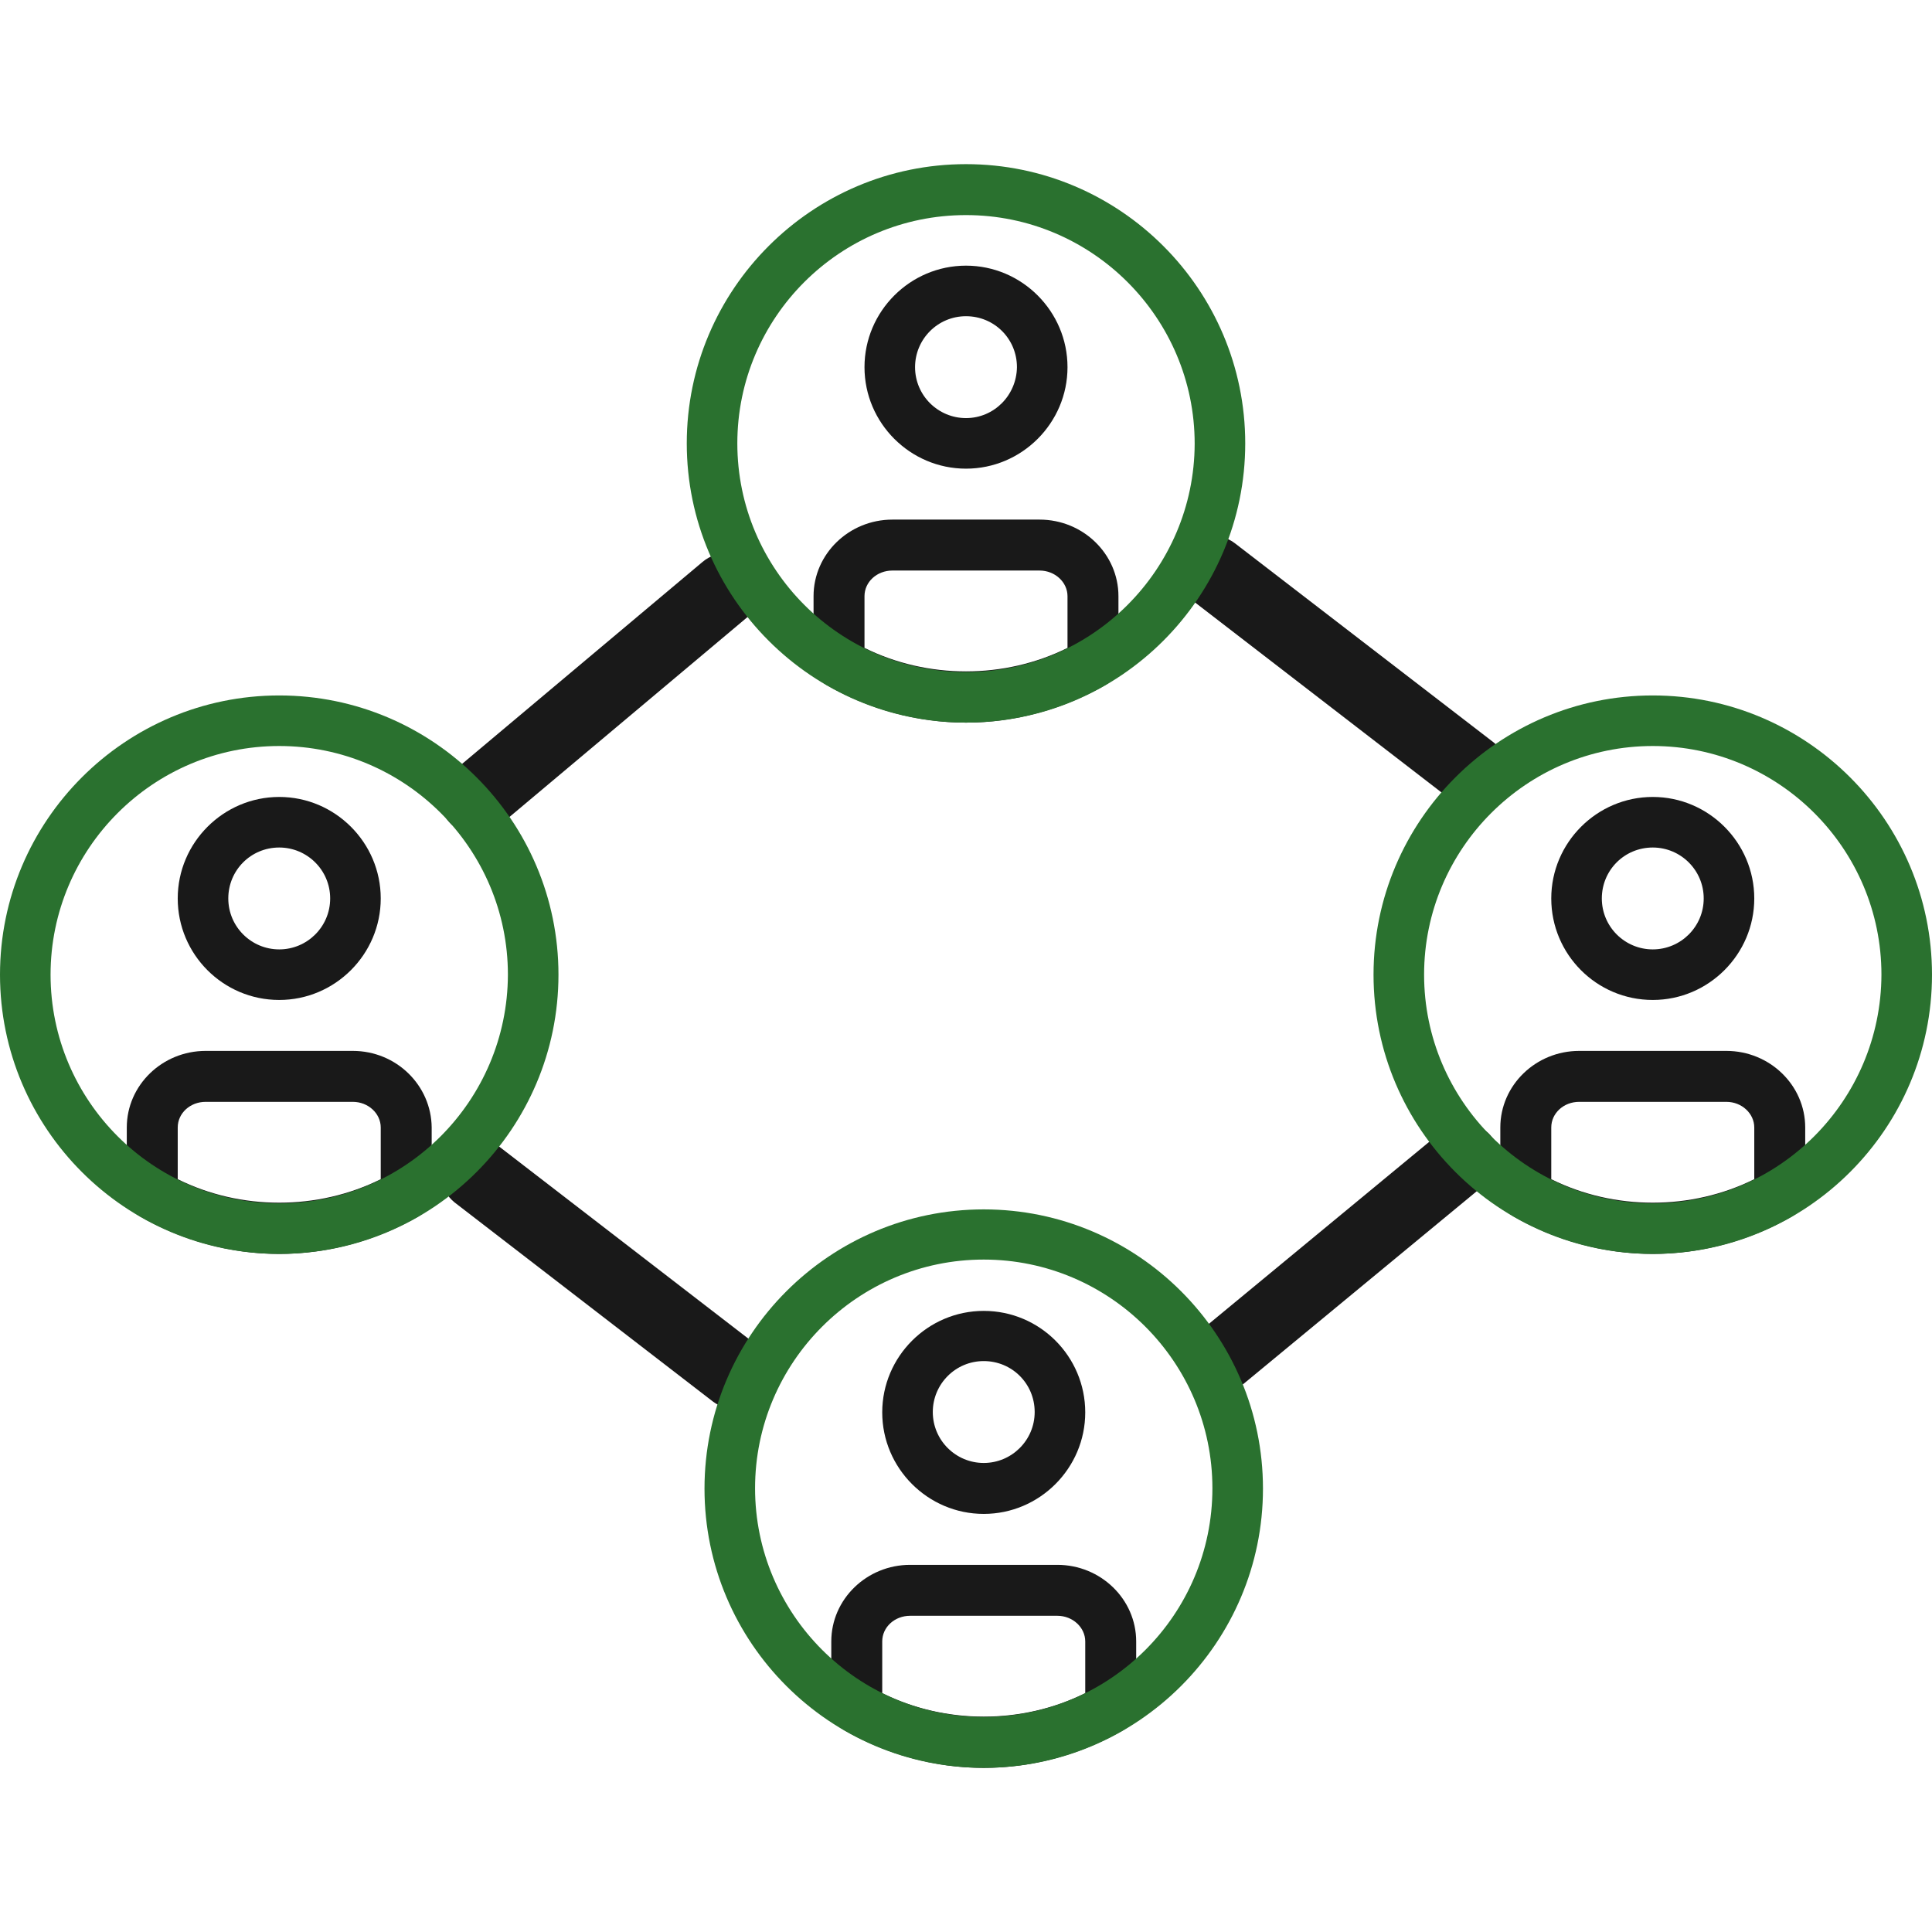 <?xml version="1.0" encoding="utf-8"?>
<!-- Generator: Adobe Illustrator 23.0.2, SVG Export Plug-In . SVG Version: 6.00 Build 0)  -->
<svg version="1.1" id="Capa_1" xmlns="http://www.w3.org/2000/svg" xmlns:xlink="http://www.w3.org/1999/xlink" x="0px" y="0px"
	 viewBox="0 0 512 512" style="enable-background:new 0 0 512 512;" xml:space="preserve">
<style type="text/css">
	.st0{fill:#191919;}
	.st1{fill:#2A712F;}
</style>
<g>
	<g>
		<g>
			<path class="st0" d="M199.7,149.9c-3.4-3.9-9.5-4.4-13.5-1L120,204.5c-4,3.4-4.5,9.3-1.1,13.2c1.9,2.2,4.6,3.3,7.3,3.3
				c2.2,0,4.4-0.7,6.2-2.3l66.2-55.6C202.7,159.7,203.1,153.8,199.7,149.9z"/>
		</g>
	</g>
	<g>
		<g>
			<path class="st0" d="M314.2,145.8c-3.1,4.2-2.3,10.2,1.9,13.4l68.5,52.8c4.1,3.2,10,2.4,13.1-1.8c1.7-2.3,2.2-5.2,1.7-7.8
				c-0.5-2.1-1.7-4.1-3.5-5.6L327.3,144C323.2,140.8,317.3,141.6,314.2,145.8z"/>
		</g>
	</g>
	<g>
		<g>
			<path class="st0" d="M316.5,365.7c3.3,3.7,9.2,4.2,13.1,1l64.4-53.2c3.9-3.2,4.4-8.9,1-12.6c-1.8-2.1-4.4-3.1-7.1-3.1
				c-2.1,0-4.3,0.7-6,2.2l-64.4,53.2C313.6,356.3,313.2,361.9,316.5,365.7z"/>
		</g>
	</g>
	<g>
		<g>
			<path class="st0" d="M202.1,369.6c3.1-4.2,2.3-10.2-1.9-13.4l-68.5-52.8c-4.1-3.2-10-2.4-13.1,1.8c-1.7,2.3-2.2,5.2-1.7,7.8
				c0.5,2.1,1.7,4.1,3.5,5.6l68.5,52.8C193.1,374.6,199,373.8,202.1,369.6z"/>
		</g>
	</g>
	<g>
		<g>
			<path class="st0" d="M93.5,278.5h-39c-11.5,0-20.9,9.1-20.9,20.3v17.7c0,2.4,1.3,4.6,3.4,5.8c11.3,6.5,24.1,10,37,10
				s25.7-3.5,37-10c2.1-1.2,3.4-3.4,3.4-5.8v-17.7C114.3,287.6,105,278.5,93.5,278.5z M100.9,312.5c-16.7,8.3-37.1,8.3-53.8,0v-13.7
				c0-3.8,3.3-6.8,7.4-6.8h39c4.1,0,7.4,3.1,7.4,6.8L100.9,312.5L100.9,312.5z"/>
		</g>
	</g>
	<g>
		<g>
			<path class="st0" d="M256,70.4c-14.8,0-26.9,12.1-26.9,26.9s12.1,26.9,26.9,26.9s26.9-12.1,26.9-26.9S270.8,70.4,256,70.4z
				 M256,110.8c-7.4,0-13.5-6-13.5-13.5c0-7.4,6-13.5,13.5-13.5s13.5,6,13.5,13.5C269.4,104.8,263.4,110.8,256,110.8z"/>
		</g>
	</g>
	<g>
		<g>
			<path class="st0" d="M275.5,137.7h-39c-11.5,0-20.9,9.1-20.9,20.3v17.7c0,2.4,1.3,4.6,3.4,5.8c11.3,6.5,24.1,10,37,10
				s25.7-3.5,37-10c2.1-1.2,3.4-3.4,3.4-5.8V158C296.4,146.8,287,137.7,275.5,137.7z M282.9,171.7c-16.7,8.3-37.1,8.3-53.8,0V158
				c0-3.8,3.3-6.8,7.4-6.8h39c4.1,0,7.4,3.1,7.4,6.8L282.9,171.7L282.9,171.7z"/>
		</g>
	</g>
	<g>
		<g>
			<path class="st1" d="M74,184.3c-40.8,0-74,33.2-74,74s33.2,74,74,74s74-33.2,74-74C148,217.5,114.8,184.3,74,184.3z M74,318.9
				c-33.4,0-60.6-27.2-60.6-60.6s27.2-60.6,60.6-60.6s60.6,27.2,60.6,60.6C134.5,291.7,107.4,318.9,74,318.9z"/>
		</g>
	</g>
	<g>
		<g>
			<path class="st0" d="M74,211.2c-14.8,0-26.9,12.1-26.9,26.9S59.1,265,74,265c14.8,0,26.9-12.1,26.9-26.9S88.8,211.2,74,211.2z
				 M74,251.6c-7.4,0-13.5-6-13.5-13.5s6-13.5,13.5-13.5c7.4,0,13.5,6,13.5,13.5S81.4,251.6,74,251.6z"/>
		</g>
	</g>
	<g>
		<g>
			<path class="st0" d="M457.5,278.5h-39c-11.5,0-20.9,9.1-20.9,20.3v17.7c0,2.4,1.3,4.6,3.4,5.8c11.3,6.5,24.1,10,37,10
				s25.7-3.5,37-10c2.1-1.2,3.4-3.4,3.4-5.8v-17.7C478.4,287.6,469,278.5,457.5,278.5z M464.9,312.5c-16.7,8.3-37.1,8.3-53.8,0
				v-13.7c0-3.8,3.3-6.8,7.4-6.8h39c4.1,0,7.4,3.1,7.4,6.8L464.9,312.5L464.9,312.5z"/>
		</g>
	</g>
	<g>
		<g>
			<path class="st1" d="M438,184.3c-40.8,0-74,33.2-74,74s33.2,74,74,74s74-33.2,74-74C512,217.5,478.8,184.3,438,184.3z M438,318.9
				c-33.4,0-60.6-27.2-60.6-60.6s27.2-60.6,60.6-60.6s60.6,27.2,60.6,60.6C498.5,291.7,471.4,318.9,438,318.9z"/>
		</g>
	</g>
	<g>
		<g>
			<path class="st0" d="M438,211.2c-14.8,0-26.9,12.1-26.9,26.9S423.1,265,438,265c14.8,0,26.9-12.1,26.9-26.9
				S452.8,211.2,438,211.2z M438,251.6c-7.4,0-13.5-6-13.5-13.5s6-13.5,13.5-13.5c7.4,0,13.5,6,13.5,13.5S445.4,251.6,438,251.6z"/>
		</g>
	</g>
	<g>
		<g>
			<path class="st1" d="M256,43.5c-40.8,0-74,33.2-74,74s33.2,74,74,74s74-33.2,74-74C330,76.7,296.8,43.5,256,43.5z M256,178.1
				c-33.4,0-60.6-27.2-60.6-60.6S222.6,57,256,57s60.6,27.2,60.6,60.6C316.5,150.9,289.4,178.1,256,178.1z"/>
		</g>
	</g>
	<g>
		<g>
			<path class="st0" d="M260.7,347.4c-14.8,0-26.9,12.1-26.9,26.9c0,14.8,12.1,26.9,26.9,26.9c14.8,0,26.9-12.1,26.9-26.9
				S275.6,347.4,260.7,347.4z M260.7,387.7c-7.4,0-13.5-6-13.5-13.5c0-7.4,6-13.5,13.5-13.5s13.5,6,13.5,13.5
				C274.2,381.7,268.1,387.7,260.7,387.7z"/>
		</g>
	</g>
	<g>
		<g>
			<path class="st0" d="M280.2,414.7h-39c-11.5,0-20.9,9.1-20.9,20.3v17.7c0,2.4,1.3,4.6,3.4,5.8c11.3,6.5,24.1,10,37,10
				s25.7-3.5,37-10c2.1-1.2,3.4-3.4,3.4-5.8V435C301.1,423.8,291.7,414.7,280.2,414.7z M287.6,448.7c-16.7,8.3-37.1,8.3-53.8,0V435
				c0-3.8,3.3-6.8,7.4-6.8h39c4.1,0,7.4,3.1,7.4,6.8L287.6,448.7L287.6,448.7z"/>
		</g>
	</g>
	<g>
		<g>
			<path class="st1" d="M260.7,320.5c-40.8,0-74,33.2-74,74s33.2,74,74,74s74-33.2,74-74C334.7,353.7,301.5,320.5,260.7,320.5z
				 M260.7,455c-33.4,0-60.6-27.2-60.6-60.6s27.2-60.6,60.6-60.6s60.6,27.2,60.6,60.6C321.3,427.9,294.1,455,260.7,455z"/>
		</g>
	</g>
</g>
</svg>
